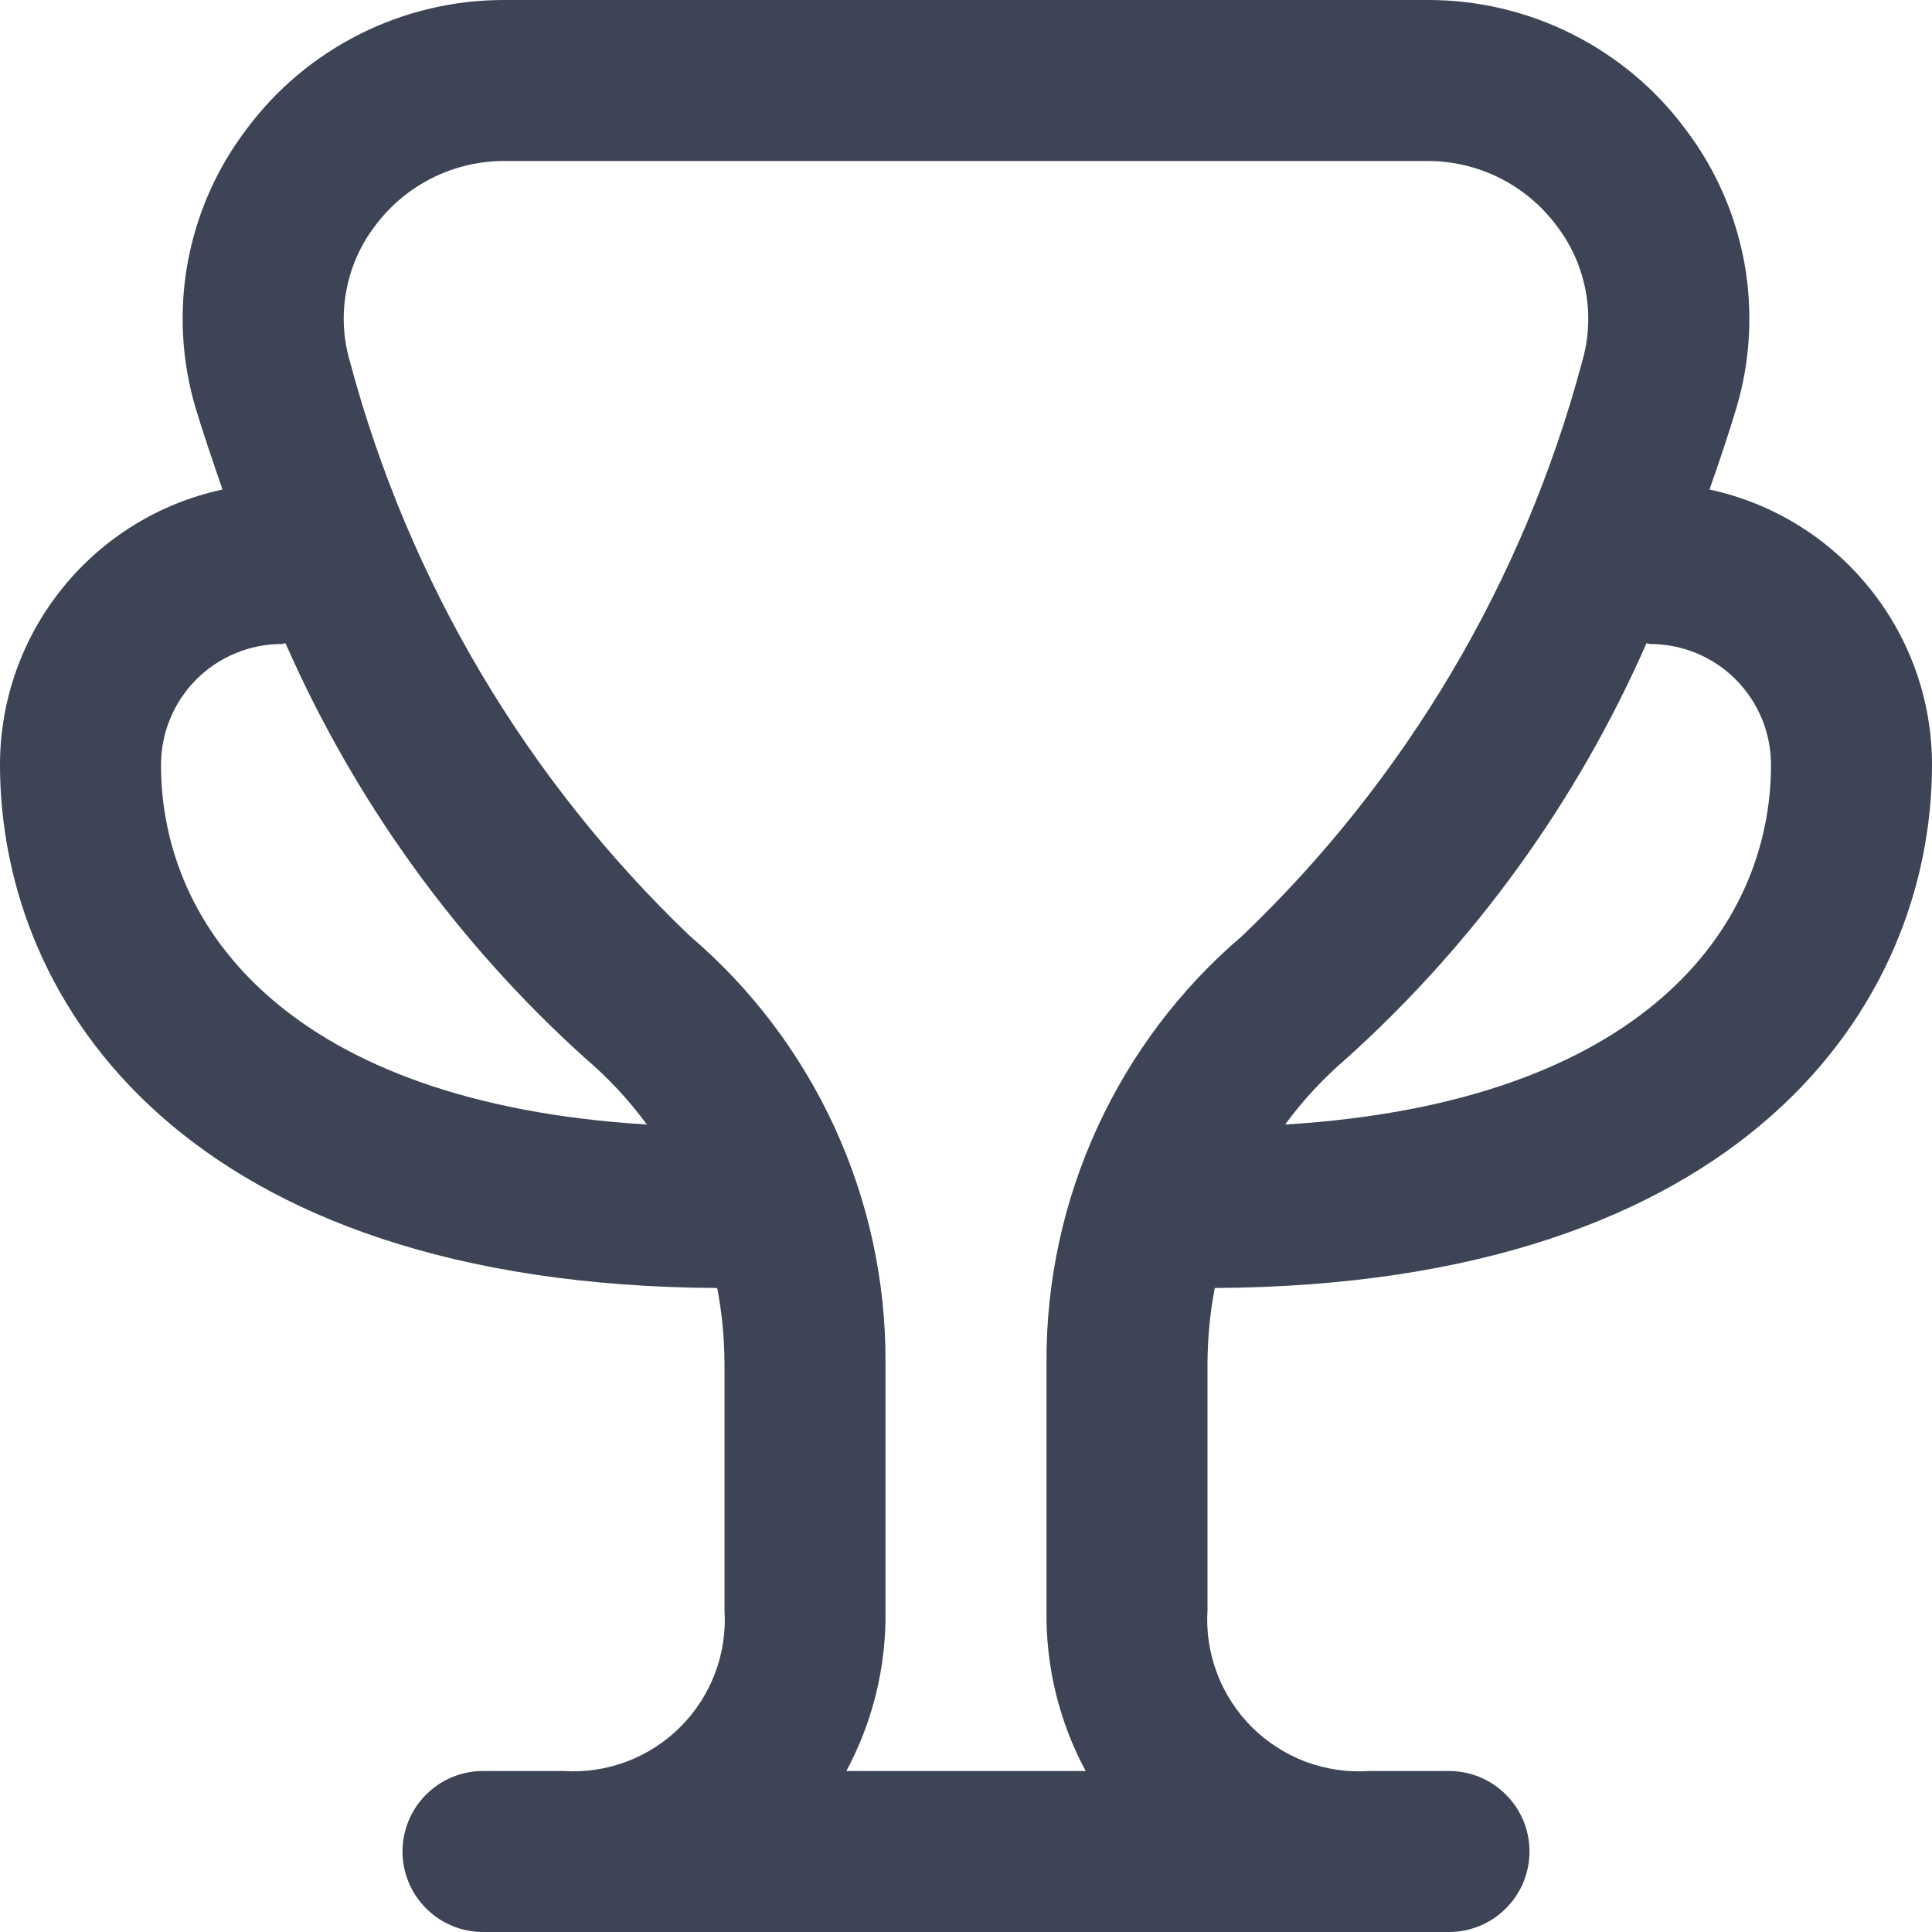 <svg width="18" height="18" viewBox="0 0 18 18" fill="none" xmlns="http://www.w3.org/2000/svg">
<g clip-path="url(#clip0_2193_43558)">
<path d="M11.318 12C16.246 11.973 18 9.363 18 7.125C18 6.525 17.794 5.943 17.416 5.477C17.039 5.01 16.514 4.687 15.927 4.561C16.029 4.271 16.117 4.004 16.177 3.803C16.308 3.364 16.333 2.9 16.252 2.45C16.17 1.999 15.984 1.574 15.707 1.209C15.429 0.832 15.065 0.527 14.646 0.317C14.228 0.107 13.765 -0.002 13.297 2.28781e-05H4.703C4.235 -0.002 3.772 0.107 3.354 0.317C2.935 0.527 2.571 0.832 2.293 1.209C2.016 1.574 1.83 1.999 1.748 2.45C1.667 2.9 1.692 3.364 1.823 3.803C1.883 4.004 1.973 4.271 2.073 4.561C1.486 4.687 0.961 5.01 0.584 5.477C0.206 5.943 0 6.525 0 7.125C0 9.363 1.754 11.973 6.682 12C6.726 12.228 6.748 12.459 6.75 12.691V15C6.763 15.2 6.733 15.401 6.662 15.589C6.591 15.777 6.481 15.947 6.339 16.089C6.197 16.231 6.027 16.341 5.839 16.412C5.651 16.483 5.45 16.513 5.25 16.5H4.5C4.301 16.5 4.11 16.579 3.97 16.72C3.829 16.86 3.75 17.051 3.75 17.25C3.75 17.449 3.829 17.64 3.97 17.78C4.11 17.921 4.301 18 4.5 18H13.5C13.699 18 13.89 17.921 14.03 17.78C14.171 17.64 14.25 17.449 14.25 17.25C14.25 17.051 14.171 16.86 14.03 16.72C13.89 16.579 13.699 16.5 13.5 16.5H12.756C12.555 16.514 12.354 16.484 12.165 16.414C11.977 16.343 11.806 16.233 11.663 16.091C11.521 15.949 11.41 15.778 11.339 15.59C11.268 15.402 11.237 15.201 11.25 15V12.69C11.252 12.458 11.274 12.227 11.318 12ZM15.375 6C15.673 6 15.96 6.119 16.171 6.33C16.381 6.541 16.5 6.827 16.5 7.125C16.5 8.651 15.293 10.275 11.973 10.477C12.139 10.251 12.331 10.044 12.544 9.862C13.74 8.785 14.693 7.466 15.34 5.993C15.352 5.993 15.362 6 15.375 6ZM1.5 7.125C1.5 6.827 1.619 6.541 1.829 6.33C2.04 6.119 2.327 6 2.625 6C2.638 6 2.648 5.993 2.66 5.993C3.307 7.466 4.26 8.785 5.455 9.862C5.669 10.044 5.861 10.251 6.027 10.477C2.707 10.275 1.5 8.651 1.5 7.125ZM7.885 16.5C8.133 16.04 8.258 15.523 8.25 15V12.691C8.253 11.936 8.091 11.19 7.776 10.504C7.461 9.818 7.001 9.209 6.427 8.72C4.902 7.262 3.807 5.413 3.262 3.375C3.198 3.16 3.185 2.933 3.226 2.712C3.266 2.491 3.358 2.283 3.494 2.105C3.634 1.916 3.817 1.763 4.027 1.658C4.237 1.553 4.468 1.499 4.703 1.5H13.297C13.532 1.499 13.764 1.554 13.974 1.659C14.184 1.765 14.366 1.918 14.506 2.108C14.642 2.286 14.734 2.494 14.774 2.715C14.815 2.936 14.802 3.163 14.738 3.378C14.193 5.415 13.098 7.263 11.573 8.72C10.999 9.209 10.539 9.818 10.224 10.504C9.909 11.19 9.747 11.935 9.75 12.69V15C9.742 15.523 9.867 16.04 10.115 16.5H7.885Z" fill="#3C4455"/>
</g>
<defs>
<clipPath id="clip0_2193_43558">
<rect width="18" height="18" fill="white"/>
</clipPath>
</defs>
</svg>
